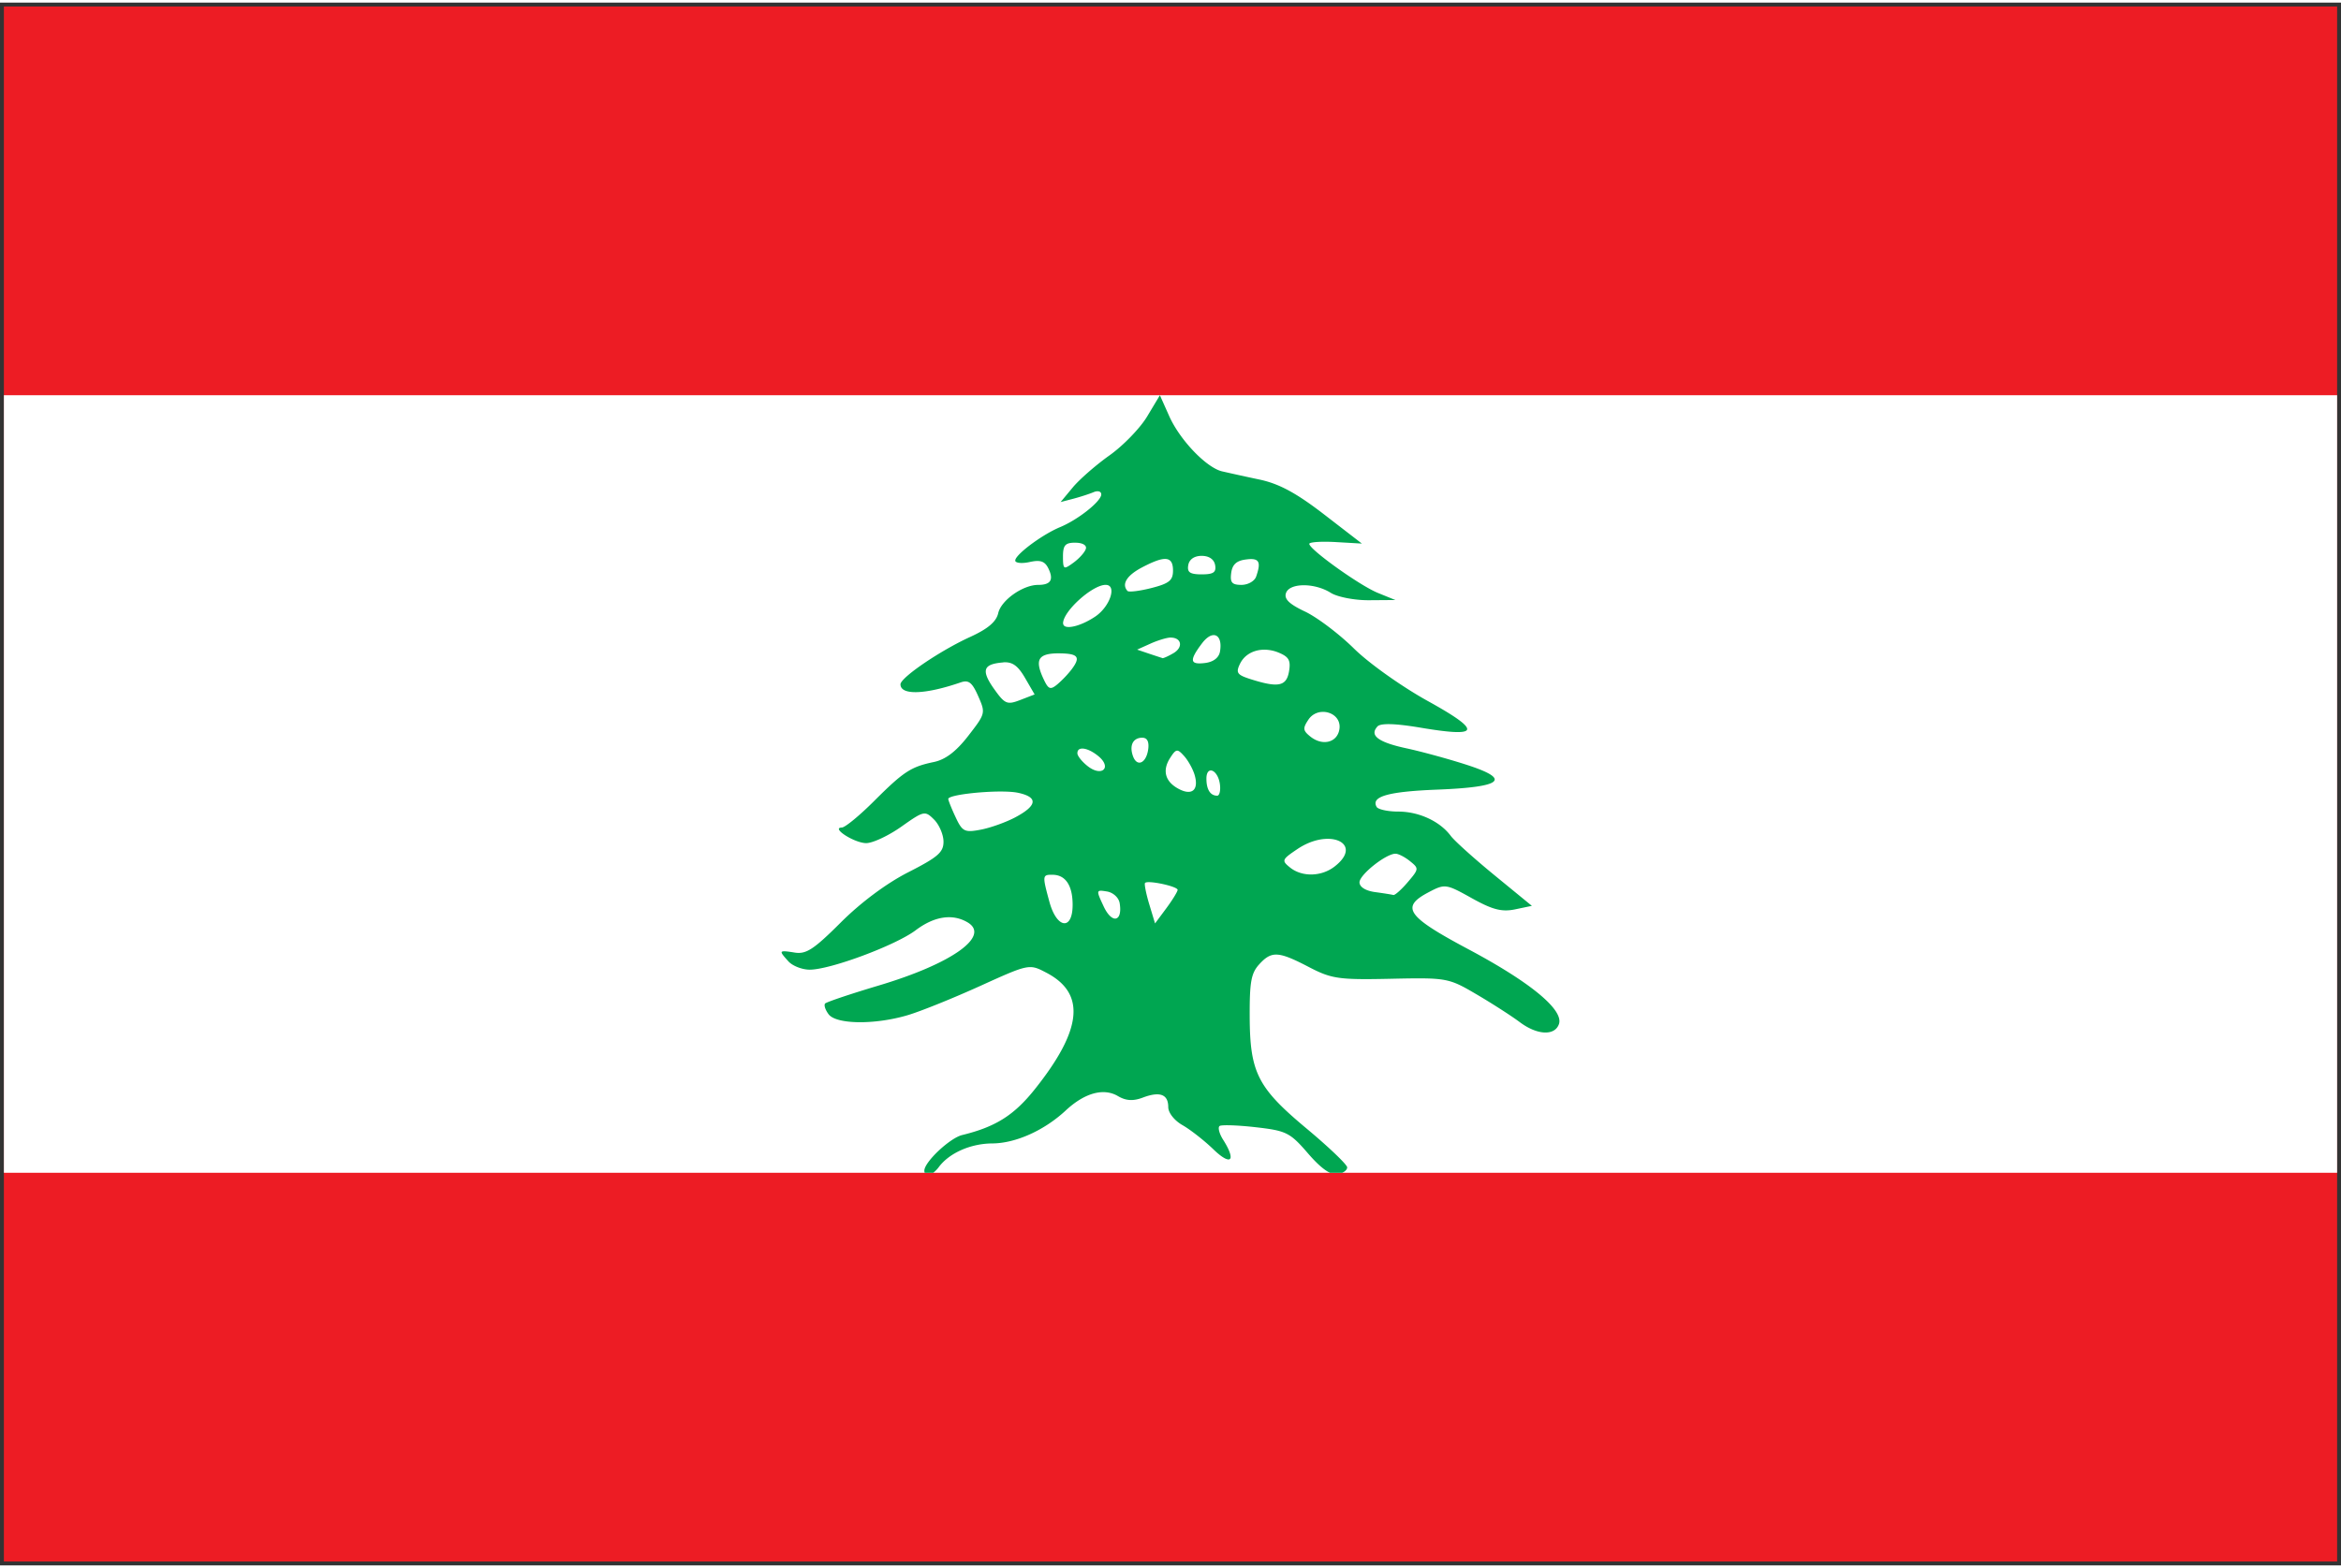 <svg xmlns="http://www.w3.org/2000/svg" width="3em" height="2.01em" viewBox="0 0 301 201"><rect x="0" y="0" width="301" height="201" fill="#333333" stroke="none"/><g fill="none"><path fill="#ED1C24" d="M.5.5h300v200H.5z"/><path fill="#FFF" d="M.5 50.5h300v100H.5z"/><path fill="#00A651" d="m149.136 50.5l-1.64 2.732c-.902 1.503-3.087 3.759-4.849 5.009s-3.886 3.111-4.731 4.137l-1.546 1.86l1.64-.429c.898-.237 2.069-.618 2.608-.845c.539-.228.979-.101.979.286v.039l-.012.078c-.238.964-3.052 3.172-5.286 4.098c-2.137.886-5.307 3.2-5.722 4.124c-.01.023-.018.057-.024.078c-.003.01-.01.029-.012.039s.001.03 0 .039v.052c.002.01.008.03.012.039c.003.007.008.02.012.026l.012.013l.012.013l.012.013l.036.026c.25.175.939.202 1.734.026c1.395-.308 1.97-.117 2.43.832c.705 1.452.301 2.107-1.321 2.107c-1.962 0-4.755 1.971-5.132 3.63c-.254 1.112-1.324 2.02-3.622 3.07c-3.753 1.715-8.596 4.989-8.932 5.997a.4.4 0 0 0-.012.091c0 1.429 3.161 1.329 7.74-.247c1.027-.353 1.479.007 2.254 1.77c.959 2.182.943 2.236-1.286 5.112c-1.557 2.009-2.926 3.045-4.413 3.356c-2.963.62-3.884 1.221-7.729 5.061c-1.84 1.837-3.687 3.357-4.106 3.369q-.245.007-.33.078l-.012.013l-.012.013l-.012.013v.013l-.012.013v.078a.3.3 0 0 0 .024.065l.012.026c.309.569 2.339 1.691 3.48 1.691c.836 0 2.872-.956 4.519-2.12c2.89-2.045 3.033-2.076 4.2-.911c.665.664 1.215 1.95 1.215 2.849c0 1.37-.736 1.995-4.531 3.929c-2.807 1.43-6.105 3.889-8.684 6.466c-3.466 3.463-4.45 4.102-5.923 3.864c-.93-.151-1.451-.214-1.616-.117c-.005.003-.019.009-.024.013l-.012.013l-.012.013a.2.2 0 0 0-.012.052c0 .177.312.539.873 1.158c.531.586 1.764 1.067 2.738 1.067c2.654 0 11.043-3.127 13.628-5.073c2.4-1.807 4.732-2.156 6.666-1.015c2.992 1.766-2.011 5.321-11.433 8.13c-3.466 1.034-6.47 2.04-6.855 2.29c-.006.004-.02.009-.024.013l-.012.013l-.012.013v.013c-.135.223.064.811.472 1.353c.984 1.307 5.934 1.37 10.159.117c1.691-.501 5.901-2.205 9.357-3.773c6.267-2.843 6.291-2.838 8.484-1.691c5.095 2.666 4.624 7.33-1.498 14.999c-2.667 3.34-5.032 4.829-9.333 5.88c-1.591.389-4.861 3.47-4.861 4.579c0 .109.021.196.047.273h1.097a3.7 3.7 0 0 0 .732-.754c1.356-1.801 4.09-3.003 6.855-3.018c3.005-.017 6.686-1.667 9.451-4.241c2.429-2.261 4.87-2.936 6.714-1.847c1.022.603 1.951.663 3.186.195c2.195-.832 3.28-.43 3.28 1.21c0 .737.773 1.727 1.829 2.329c1.01.576 2.812 1.985 4 3.135c.905.876 1.564 1.276 1.912 1.275c.013 0 .035.002.047 0c.009-.001.027.002.036 0l.023-.013l.024-.013c.014-.007.035-.016.047-.026l.012-.013l.012-.013l.012-.013l.012-.013l.012-.026l.012-.026l.012-.026c.003-.009.01-.029.012-.039c.003-.013-.002-.037 0-.052c.036-.385-.263-1.16-.955-2.25c-.407-.641-.614-1.28-.555-1.6c.003-.015.007-.038.012-.052l.012-.026v-.013l.012-.013c.007-.011.015-.03.023-.039l.012-.013c.005-.005.018-.009.024-.013c.002-.001.009-.012.012-.013l.023-.013c.384-.148 2.415-.073 4.637.182c3.909.448 4.383.683 6.69 3.356c1.139 1.32 2.074 2.15 2.832 2.498h1.569c.335-.15.571-.369.625-.585c.002-.006.011-.02.012-.026c.002-.009-.001-.03 0-.039v-.078c-.134-.449-2.449-2.651-5.227-4.969c-6.313-5.269-7.281-7.194-7.304-14.492c-.013-4.364.194-5.482 1.215-6.609c1.591-1.754 2.466-1.712 6.371.325c2.95 1.538 3.866 1.667 10.572 1.522c7.202-.155 7.412-.111 11.032 2.016c2.029 1.192 4.507 2.789 5.522 3.552c2.239 1.684 4.513 1.802 5.05.26c.634-1.821-3.623-5.352-11.622-9.614c-7.954-4.237-8.787-5.423-5.121-7.35c2.086-1.096 2.23-1.076 5.534.768c2.648 1.477 3.86 1.795 5.557 1.444l2.171-.455l-4.779-3.916c-2.627-2.153-5.169-4.438-5.652-5.087c-1.396-1.877-4.095-3.122-6.749-3.122c-1.244 0-2.406-.238-2.725-.533c-.011-.01-.027-.029-.036-.039l-.012-.013c-.004-.005-.009-.021-.012-.026c-.746-1.332 1.502-1.964 7.776-2.211c8.452-.333 9.615-1.318 3.787-3.2c-2.327-.752-5.814-1.703-7.752-2.12c-2.364-.509-3.674-1.064-4-1.704a.8.8 0 0 1-.071-.234a.8.8 0 0 1 0-.182c.029-.217.158-.447.378-.689c.397-.438 2.293-.389 5.522.156c3.619.611 5.6.748 5.959.325c.373-.486-1.295-1.695-4.979-3.733c-3.357-1.857-7.593-4.862-9.522-6.765c-1.912-1.885-4.752-4.029-6.301-4.761c-2.045-.966-2.706-1.622-2.442-2.38c.461-1.324 3.677-1.337 5.758-.026c.845.533 3.061.963 4.92.95l3.386-.026l-2.242-.911c-2.239-.908-8.33-5.24-8.802-6.218a.3.3 0 0 1-.023-.065v-.052l.012-.013l.012-.013l.012-.013c.249-.184 1.654-.263 3.339-.169l3.386.195l-4.873-3.759c-3.575-2.755-5.779-3.941-8.295-4.475a327 327 0 0 1-4.802-1.054c-2.021-.474-5.415-4.012-6.796-7.09zm-11.103 18.967c.073-.003.154 0 .236 0c.628 0 1.085.153 1.274.39c.004.005.02.02.023.026c.004.005.008.02.012.026a.5.5 0 0 1 .047.117c.002.01.011.029.012.039v.091a1 1 0 0 1-.024.104c-.131.434-.839 1.226-1.581 1.769c-.568.415-.906.641-1.098.611c-.013-.003-.035-.008-.047-.013l-.024-.013c-.011-.008-.026-.029-.035-.039c-.129-.157-.153-.579-.153-1.327c.001-1.367.252-1.741 1.358-1.781m16.436 1.691h.036c.959 0 1.604.449 1.734 1.197c.162.927-.223 1.184-1.734 1.184c-.85 0-1.343-.089-1.581-.325c-.177-.184-.211-.46-.141-.859c.127-.736.752-1.183 1.686-1.197m-4.814.403c.834-.065 1.168.428 1.168 1.483c0 1.27-.486 1.666-2.773 2.251c-1.443.369-2.766.539-3.044.403l-.023-.013l-.012-.013c-.792-.873-.098-1.993 1.876-3.031c1.27-.667 2.18-1.031 2.808-1.08m11.079.013c1.221-.04 1.375.537.779 2.251c-.205.589-1.055 1.066-1.888 1.066c-1.218 0-1.48-.294-1.321-1.522c.141-1.092.677-1.59 1.888-1.743c.2-.025.38-.046.542-.052m-18.69 3.318c.042-.003.09 0 .13 0c1.481 0 .557 2.793-1.345 4.072c-1.694 1.139-3.495 1.628-4 1.184l-.012-.013a.4.4 0 0 1-.082-.117l-.012-.026l-.012-.039c-.002-.006-.011-.02-.012-.026c-.002-.01.002-.029 0-.039c-.002-.017-.011-.047-.012-.065v-.013c.042-1.526 3.607-4.768 5.357-4.918m13.912 6.465c.705-.085 1.153.689.909 2.107c-.136.79-.841 1.335-1.9 1.47c-.809.103-1.307.067-1.498-.156l-.012-.013c-.008-.011-.016-.027-.023-.039l-.012-.026c-.001-.003-.011-.011-.012-.013c-.005-.013-.008-.038-.012-.052c-.094-.379.294-1.083 1.156-2.224c.499-.661.994-1.005 1.404-1.054m-5.534.312c.034-.003.066 0 .095 0c1.417 0 1.647 1.248.366 2.004c-.591.349-1.165.609-1.357.638c-.006.001-.018.013-.024.013c-.005 0-.02-.012-.023-.013c-.107-.037-.889-.289-1.734-.573l-1.534-.52l1.734-.78c.892-.4 1.963-.729 2.477-.769m11.929 1.562a4.8 4.8 0 0 1 2.1.39c1.28.537 1.53 1.002 1.286 2.407c-.33 1.907-1.372 2.121-4.932.989c-1.749-.557-1.929-.824-1.368-1.977c.534-1.102 1.635-1.742 2.914-1.809m-26.407.468h.118c2.591 0 2.948.45 1.687 2.108a14 14 0 0 1-1.794 1.873c-.868.721-1.134.645-1.687-.494c-.658-1.356-.863-2.247-.543-2.784c.297-.48 1.025-.691 2.219-.703m-6.82 1.145c1.105-.03 1.786.492 2.667 2.004l1.239 2.133l-1.852.716c-1.691.65-1.975.527-3.375-1.444c-.882-1.243-1.219-2.067-.979-2.589a1 1 0 0 1 .083-.143l.035-.039l.036-.039c.316-.316.953-.488 1.923-.572c.077-.008.15-.026.223-.027m40.802 6.387c1.228-.099 2.481.765 2.301 2.159c-.228 1.771-2.162 2.283-3.752 1.002c-.949-.766-.984-1.049-.248-2.16a2.22 2.22 0 0 1 1.699-1.001m-23.162 3.317c.045-.003.094 0 .141 0a.83.83 0 0 1 .437.13l.047.039l.023.026l.023.026l.024.026c.187.241.253.655.177 1.223c-.244 1.825-1.452 2.361-1.97.872c-.462-1.33-.013-2.271 1.098-2.342m-7.74 1.405c.52-.071 1.374.275 2.23.989c.581.485.822.955.814 1.301a1 1 0 0 1-.012.104c-.004.018-.007.047-.012.065c-.004.014-.018.039-.023.052l-.036.065c-.004.006-.008.02-.012.026l-.023.026a1 1 0 0 1-.071.078c-.005.005-.018.021-.024.026c-.355.275-1.109.21-1.97-.455c-.712-.55-1.304-1.269-1.357-1.639v-.052c0-.353.184-.544.496-.586m12.306.26c.24-.021.489.214.909.677c.526.58 1.144 1.691 1.369 2.471c.54 1.877-.313 2.661-1.982 1.808c-1.792-.915-2.227-2.363-1.191-3.994c.394-.621.64-.939.895-.962m4.295 2.55c.455-.062 1.074.62 1.227 1.769c.089.67-.004 1.242-.213 1.418l-.012.013l-.024.013c-.008.005-.027.01-.035.013c-.002.001-.01.013-.012.013h-.059c-.878 0-1.38-.792-1.38-2.198c.001-.673.226-1.002.508-1.041m-26.972 2.706c.903-.001 1.696.048 2.218.156c.861.178 1.435.424 1.711.716a.8.8 0 0 1 .141.208a1 1 0 0 1 .036.117a.7.7 0 0 1 0 .234c-.103.528-.861 1.172-2.266 1.912c-1.165.614-3.136 1.323-4.389 1.561c-2.08.396-2.366.249-3.233-1.6c-.514-1.096-.931-2.139-.944-2.341v-.013c.001-.005-.002-.021 0-.026c.001-.002.011-.01.012-.013c.003-.005.008-.021.012-.026l.012-.013c.435-.45 4.038-.869 6.69-.872m41.839 6.088c2.423-.107 3.73 1.532 1.097 3.564c-1.693 1.308-4.18 1.361-5.722.117c-1.11-.895-1.053-1.023.967-2.381c1.278-.858 2.577-1.252 3.658-1.3m8.826 1.913c.043-.005.091 0 .13 0c.358-.002 1.184.42 1.841.95c1.169.943 1.165 1.005-.295 2.719c-.755.887-1.526 1.582-1.793 1.639h-.048c-.195-.059-1.261-.227-2.36-.377c-1.223-.168-1.994-.66-1.994-1.262c0-.027.007-.062.012-.091c.194-1.014 3.219-3.42 4.507-3.578m-44.376 2.706c.112-.006.246 0 .389 0c1.666 0 2.584 1.371 2.584 3.864c0 3.349-2.042 3.081-2.986-.39c-.821-3.023-.903-3.423.013-3.474m12.684.949c1.004-.032 3.435.529 3.752.911l.012.013l.012.013v.013c0 .002.011.011.012.013v.039c-.032.259-.682 1.314-1.463 2.368l-1.439 1.938l-.755-2.498c-.373-1.245-.602-2.368-.555-2.654v-.013c.001-.004.011-.009.012-.013v-.013c.001-.003.01-.011.012-.013l.012-.013l.012-.013c.002-.002.01.001.012 0l.012-.013l.023-.013c.073-.029.189-.048.329-.052m-6.171 1.106c.182-.018.467.029.861.091c.791.124 1.519.781 1.64 1.483c.147.852.066 1.447-.142 1.756a.6.6 0 0 1-.166.169a.6.6 0 0 1-.141.065l-.071.013a1 1 0 0 1-.118 0c-.411-.052-.941-.561-1.404-1.548c-.534-1.138-.779-1.677-.684-1.899a.2.2 0 0 1 .036-.052a.3.3 0 0 1 .189-.078"/></g></svg>